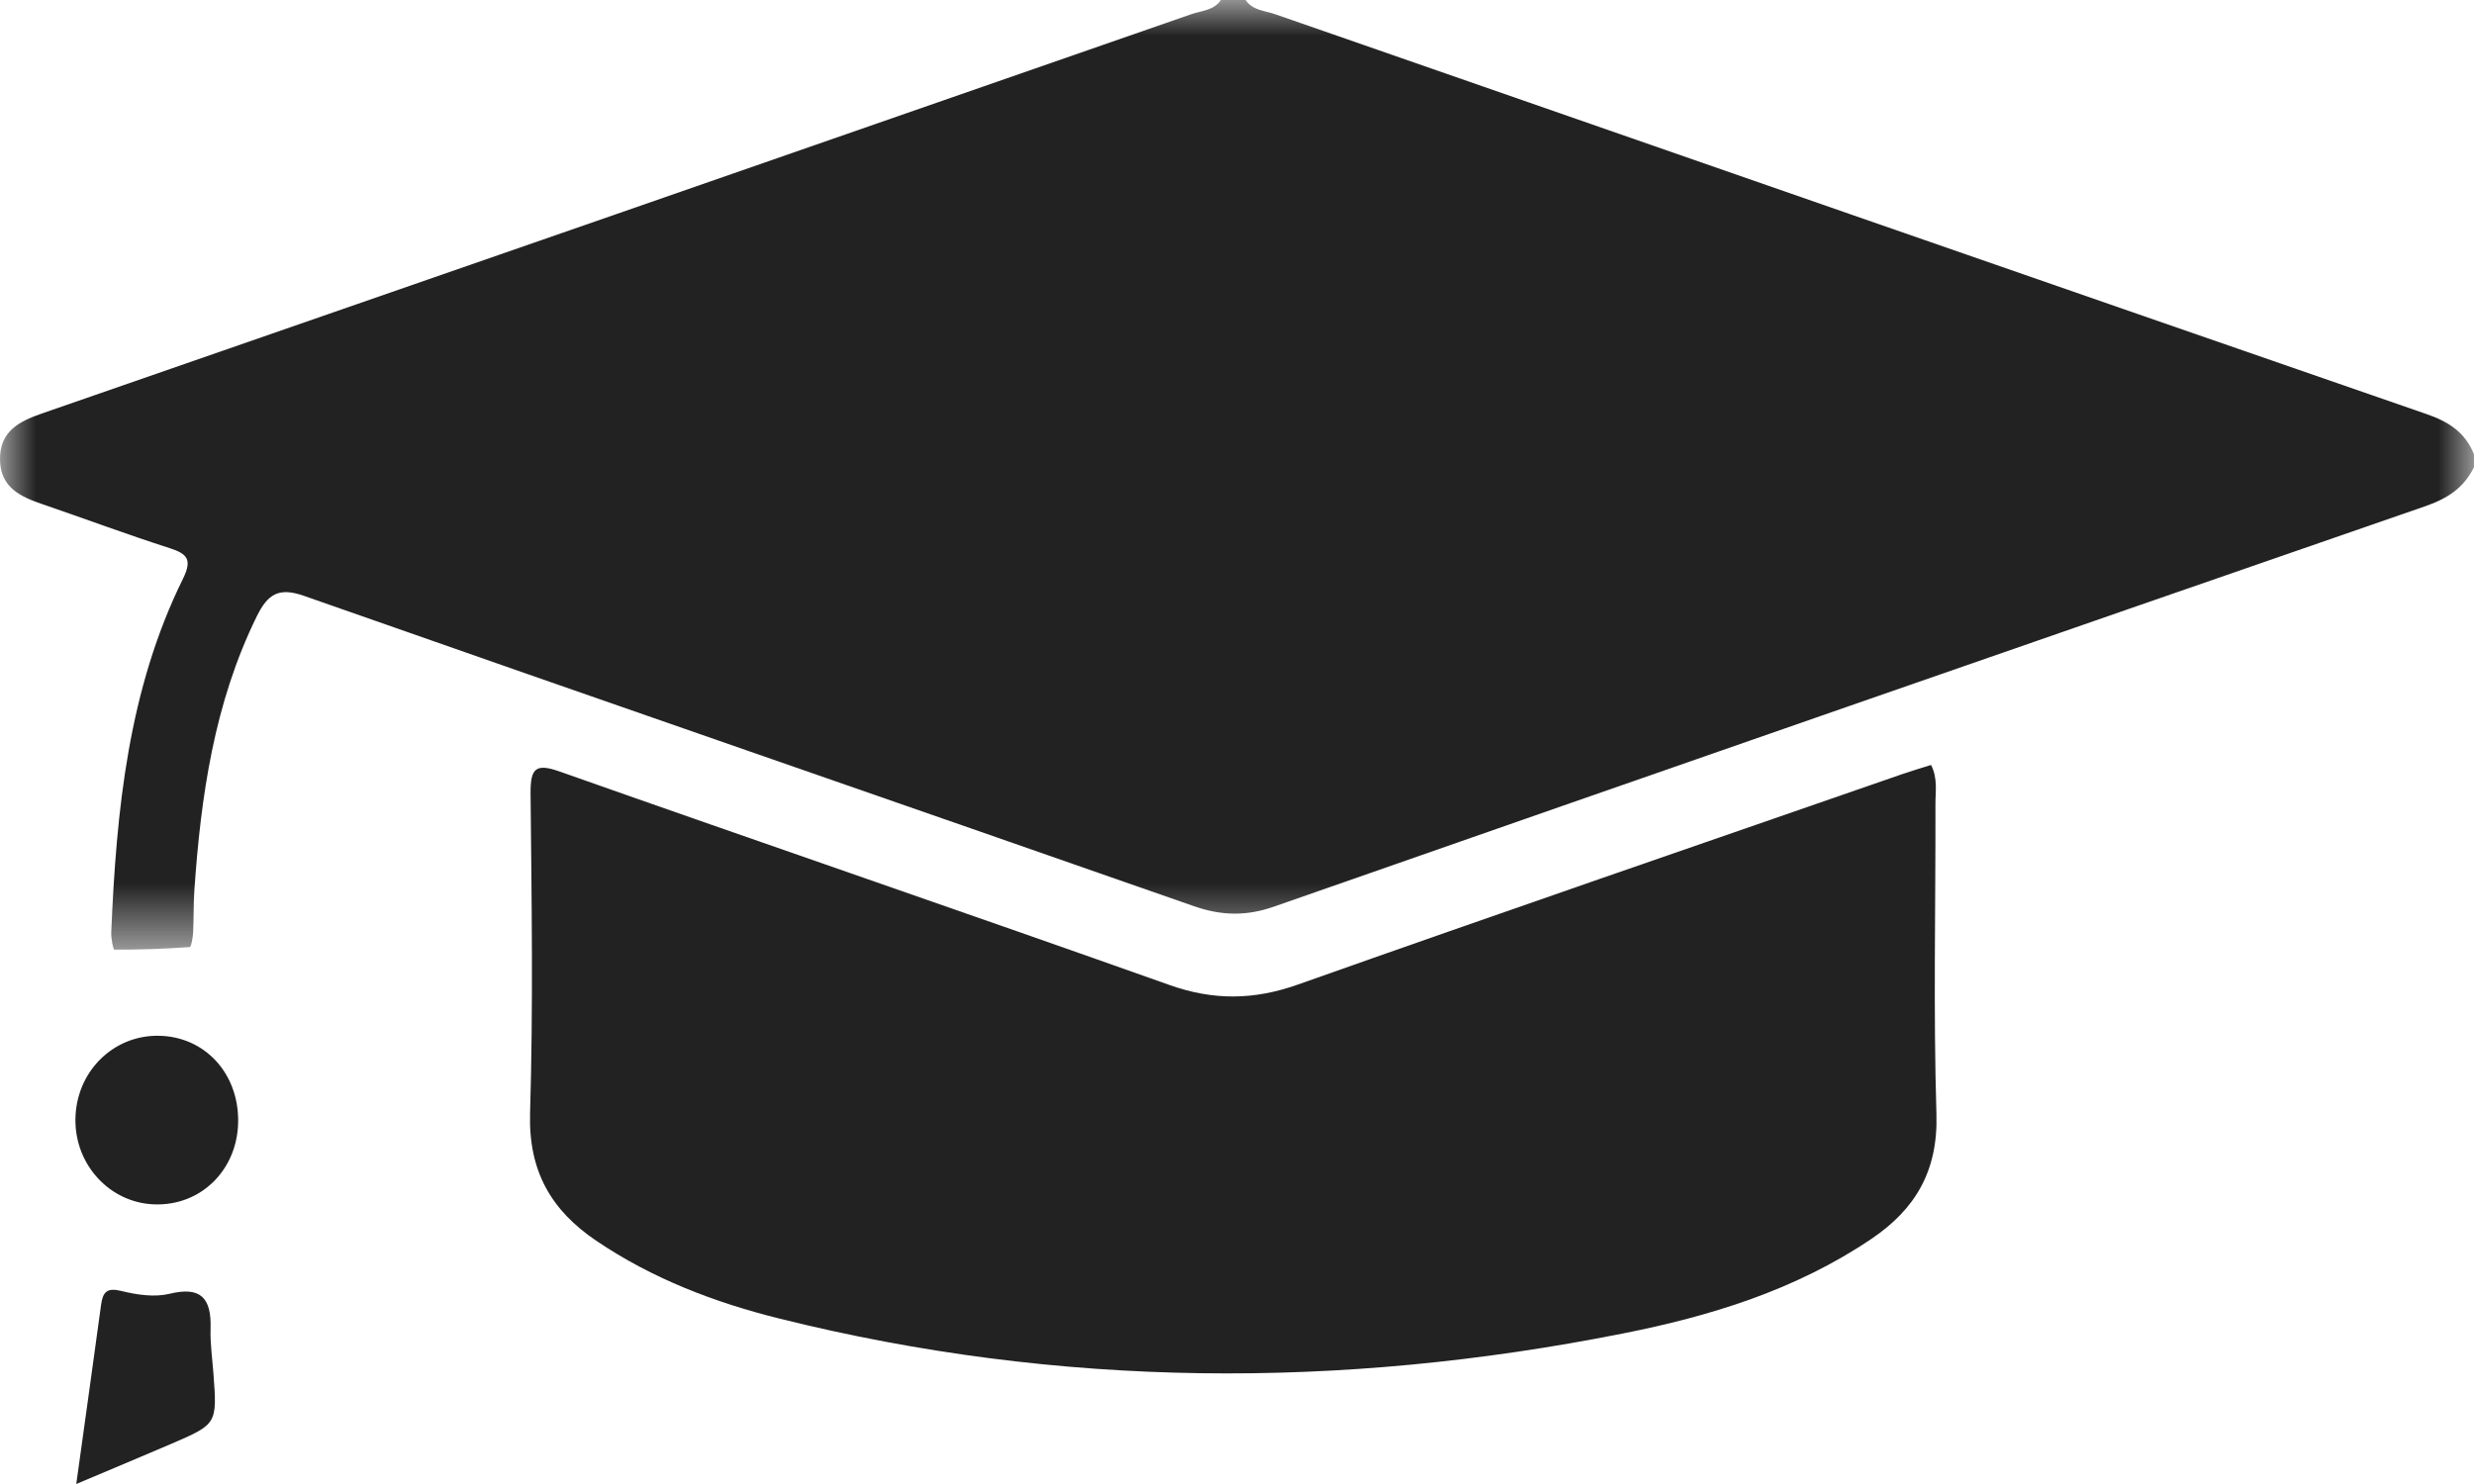 <svg width="35" height="21" viewBox="0 0 35 21" fill="none" xmlns="http://www.w3.org/2000/svg">
<mask id="mask0" mask-type="alpha" maskUnits="userSpaceOnUse" x="0" y="0" width="35" height="14">
<path fill-rule="evenodd" clip-rule="evenodd" d="M0 0H35V13.439H0V0Z" fill="white"/>
</mask>
<g mask="url(#mask0)">
<path fill-rule="evenodd" clip-rule="evenodd" d="M34.324 5.858C28.894 3.979 23.467 2.09 18.04 0.201C17.894 0.15 17.723 0.15 17.621 0H17.273C17.17 0.15 16.999 0.15 16.853 0.201C11.438 2.086 6.022 3.968 0.605 5.847C0.285 5.958 -0.006 6.093 -0 6.506C0.006 6.897 0.287 7.027 0.59 7.131C1.194 7.338 1.793 7.562 2.401 7.757C2.648 7.837 2.723 7.916 2.589 8.189C1.815 9.758 1.647 11.465 1.574 13.191C1.57 13.276 1.601 13.438 1.617 13.438C1.973 13.44 2.329 13.427 2.684 13.402C2.705 13.401 2.728 13.269 2.732 13.196C2.742 13.001 2.736 12.803 2.749 12.608C2.841 11.263 3.032 9.943 3.633 8.721C3.789 8.405 3.944 8.306 4.304 8.433C8.495 9.906 12.695 11.355 16.887 12.822C17.278 12.959 17.63 12.967 18.022 12.83C23.448 10.932 28.878 9.044 34.309 7.164C34.616 7.058 34.854 6.91 35 6.61V6.429C34.873 6.112 34.633 5.964 34.324 5.858Z" fill="#222222"/>
</g>
<path fill-rule="evenodd" clip-rule="evenodd" d="M27.381 11.377C27.38 11.2 27.416 11.016 27.319 10.825C27.184 10.867 27.047 10.908 26.91 10.955C24.059 11.944 21.206 12.925 18.36 13.933C17.739 14.153 17.166 14.159 16.546 13.939C13.674 12.919 10.79 11.932 7.918 10.918C7.581 10.799 7.503 10.868 7.506 11.228C7.521 12.736 7.544 14.246 7.499 15.753C7.475 16.58 7.804 17.13 8.433 17.556C9.232 18.097 10.113 18.432 11.03 18.66C14.988 19.646 18.968 19.663 22.954 18.871C24.194 18.626 25.401 18.257 26.477 17.53C27.09 17.115 27.419 16.578 27.395 15.767C27.351 14.305 27.384 12.84 27.381 11.377Z" fill="#222222"/>
<path fill-rule="evenodd" clip-rule="evenodd" d="M2.244 14.657C1.594 14.648 1.073 15.173 1.067 15.841C1.061 16.488 1.557 17.022 2.184 17.043C2.84 17.066 3.357 16.559 3.369 15.881C3.382 15.192 2.898 14.666 2.244 14.657Z" fill="#222222"/>
<path fill-rule="evenodd" clip-rule="evenodd" d="M2.979 18.802C2.993 18.361 2.835 18.202 2.4 18.308C2.185 18.36 1.936 18.323 1.715 18.268C1.517 18.219 1.455 18.279 1.43 18.464C1.319 19.279 1.205 20.093 1.079 21C1.59 20.784 2.003 20.612 2.415 20.435C3.074 20.152 3.073 20.151 3.019 19.431C3.003 19.221 2.973 19.011 2.979 18.802Z" fill="#222222"/>
</svg>
